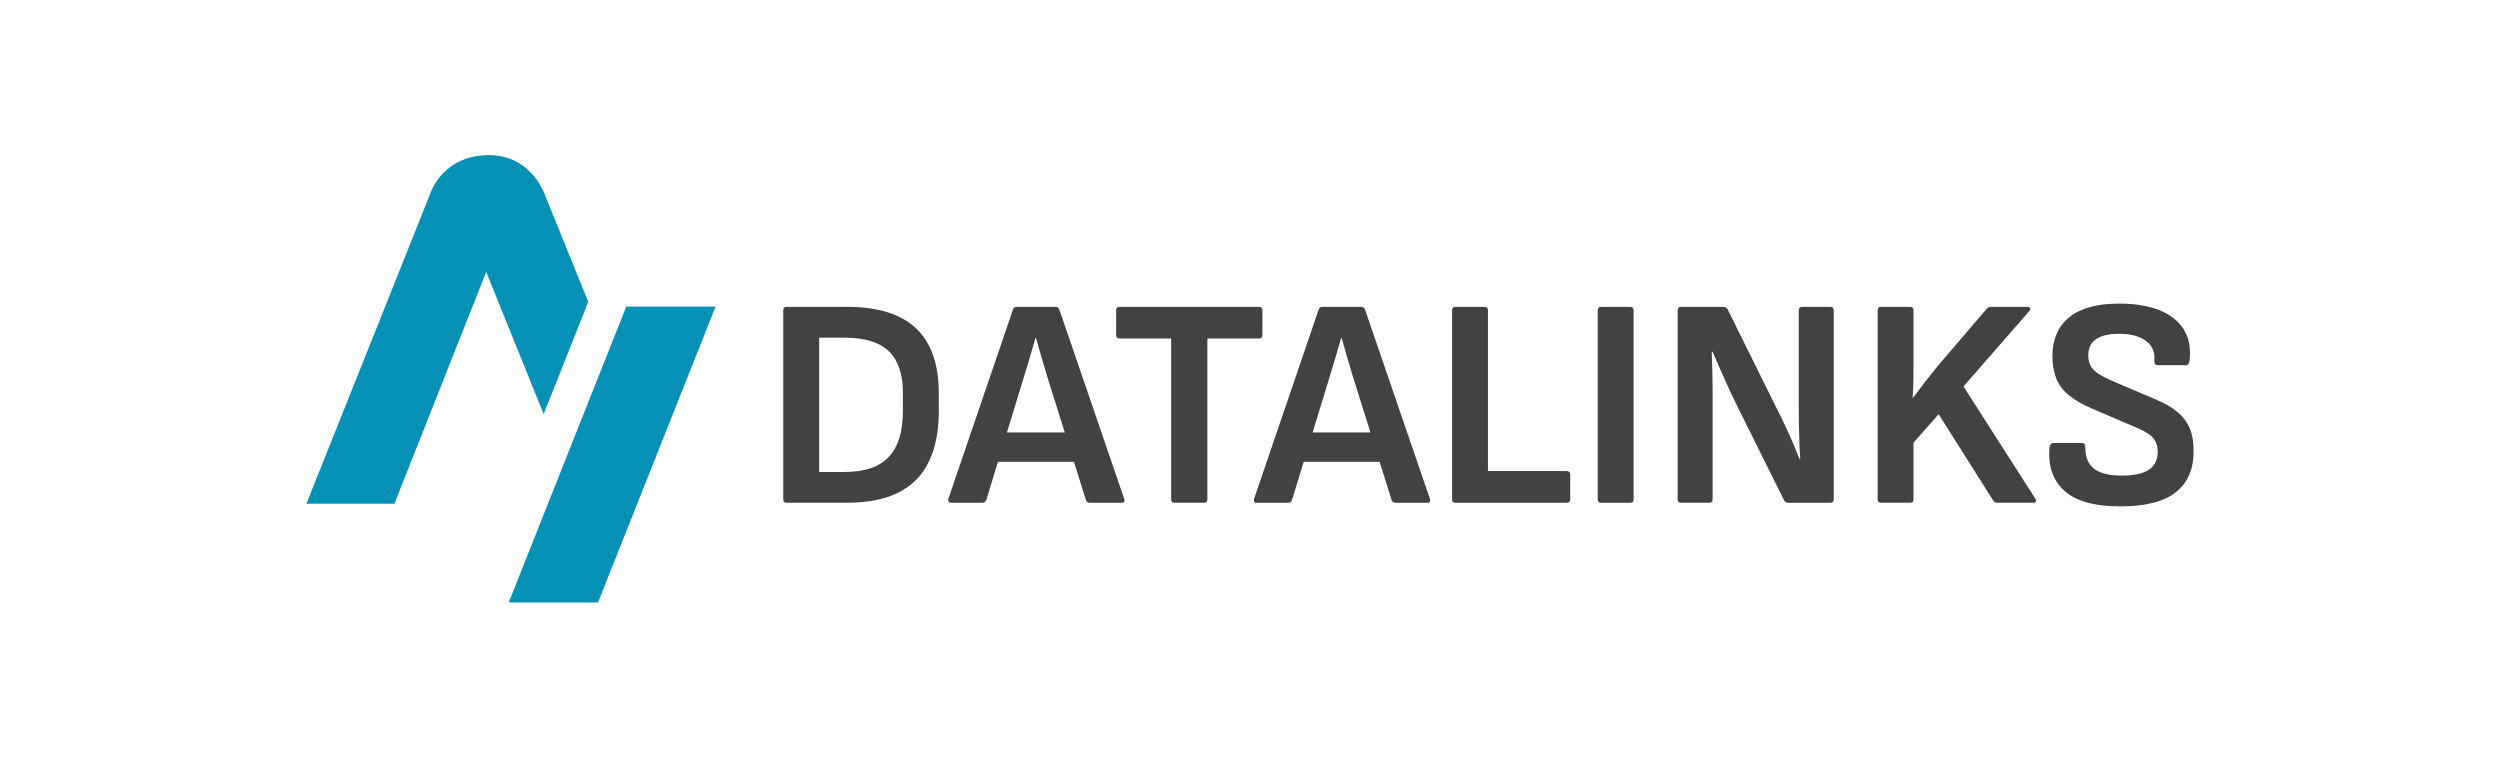 <?xml version="1.0" encoding="UTF-8"?>
<svg id="Layer_1" xmlns="http://www.w3.org/2000/svg" viewBox="0 0 929.03 281.56">
  <defs>
    <style>
      .cls-1 {
        fill: #424143;
      }

      .cls-2 {
        fill: #0590b5;
      }
    </style>
  </defs>
  <g>
    <path class="cls-2" d="M113.88,187.2h32.67s34.13-86.16,34.13-86.16l21.35,52.84,16.57-41.7-15.76-38.9s-4.79-15.63-21.11-15.63c-16.78,0-21.49,13.43-21.49,13.43l-46.38,116.1h0Z"/>
    <polygon class="cls-2" points="232.73 113.94 265.92 113.94 222.22 223.9 189.05 223.87 232.73 113.94 232.73 113.94"/>
  </g>
  <g>
    <path class="cls-1" d="M314.74,114.03h-22.45c-.82,0-1.22.44-1.22,1.33v70.14c0,.89.4,1.33,1.22,1.33h22.45c11.56,0,20.14-2.85,25.73-8.56,5.6-5.71,8.39-14.23,8.39-25.57v-6.67c0-10.67-2.82-18.67-8.45-24.01-5.63-5.33-14.19-8-25.67-8ZM335.53,152.83c0,7.56-1.74,13.21-5.22,16.95-3.48,3.74-8.97,5.61-16.45,5.61h-9.45s0-49.91,0-49.91h9.45c7.48,0,12.97,1.69,16.45,5.06,3.48,3.37,5.22,8.5,5.22,15.39v6.89Z"/>
    <path class="cls-1" d="M393.66,115.03c-.22-.67-.74-1-1.55-1h-14.23c-.74,0-1.22.33-1.45,1l-24.01,70.36c-.22.96.15,1.45,1.11,1.45h11.45c.81,0,1.33-.37,1.56-1.11l4.32-14.12h28.23s4.46,14.23,4.46,14.23c.22.67.71,1,1.45,1h11.78c.96,0,1.3-.48,1-1.45l-24.12-70.36ZM374.19,160.72l6.36-20.79c.74-2.37,1.46-4.76,2.17-7.17.7-2.41,1.39-4.8,2.06-7.17h.22c.66,2.44,1.35,4.87,2.06,7.28.7,2.41,1.42,4.83,2.17,7.28l6.45,20.56h-21.48Z"/>
    <path class="cls-1" d="M469.13,124.48v-9.11c0-.89-.45-1.33-1.34-1.33h-51.69c-.89,0-1.33.44-1.33,1.33v9.11c0,.89.44,1.33,1.33,1.33h19.12s0,59.69,0,59.69c0,.89.44,1.33,1.33,1.33h10.78c.89,0,1.34-.44,1.34-1.33v-59.69s19.12,0,19.12,0c.89,0,1.34-.44,1.34-1.33Z"/>
    <path class="cls-1" d="M507.26,115.04c-.22-.67-.74-1-1.55-1h-14.23c-.74,0-1.22.33-1.45,1l-24.01,70.36c-.22.96.15,1.45,1.11,1.45h11.45c.81,0,1.33-.37,1.56-1.11l4.32-14.12h28.23s4.46,14.23,4.46,14.23c.22.67.71,1,1.45,1h11.78c.96,0,1.3-.48,1-1.45l-24.12-70.36ZM487.78,160.72l6.36-20.79c.74-2.37,1.46-4.76,2.17-7.17.7-2.41,1.39-4.8,2.06-7.17h.22c.66,2.44,1.35,4.87,2.06,7.28.7,2.41,1.42,4.83,2.17,7.28l6.45,20.56h-21.48Z"/>
    <path class="cls-1" d="M582.17,175.06h-29.23s0-59.69,0-59.69c0-.89-.41-1.33-1.22-1.33h-10.89c-.82,0-1.22.44-1.22,1.33v70.14c0,.89.4,1.33,1.22,1.33h41.35c.89,0,1.33-.44,1.33-1.33v-9.11c0-.89-.44-1.33-1.33-1.33Z"/>
    <path class="cls-1" d="M605.74,114.04h-10.78c-.82,0-1.22.44-1.22,1.33v70.14c0,.89.4,1.33,1.22,1.33h10.78c.89,0,1.33-.44,1.33-1.33v-70.14c0-.89-.44-1.33-1.33-1.33Z"/>
    <path class="cls-1" d="M680.1,114.04h-10.45c-.81,0-1.22.44-1.22,1.33v35.12c0,1.93.02,4.08.06,6.45.03,2.37.09,4.72.17,7.06.07,2.33.18,4.5.33,6.5h-.33c-.67-1.78-1.45-3.71-2.33-5.78-.89-2.07-1.87-4.26-2.95-6.56-1.08-2.29-2.24-4.67-3.5-7.11l-17.89-36.13c-.3-.59-.82-.89-1.56-.89h-15.78c-.82,0-1.22.44-1.22,1.33v70.14c0,.89.4,1.33,1.22,1.33h10.45c.89,0,1.33-.44,1.33-1.33v-33.57c0-2.37,0-4.74,0-7.11,0-2.37-.04-4.74-.11-7.11-.07-2.37-.15-4.7-.22-7h.33c.89,2.08,1.83,4.26,2.84,6.56,1,2.3,2.04,4.61,3.11,6.95,1.07,2.33,2.17,4.61,3.28,6.83l17.34,34.9c.29.59.81.89,1.55.89h15.56c.89,0,1.34-.44,1.34-1.33v-70.14c0-.89-.44-1.33-1.33-1.33Z"/>
    <path class="cls-1" d="M729.67,143.6l24.45-28.01c.37-.44.46-.81.28-1.11-.19-.3-.54-.44-1.06-.44h-13.45c-.67,0-1.19.22-1.56.66l-18.01,21.01c-1.63,2-3.22,4-4.78,6-1.55,2-3.07,4-4.56,6h-.22c.15-2.22.24-4.45.28-6.67.03-2.22.05-4.41.05-6.56v-19.12c0-.89-.44-1.33-1.33-1.33h-10.78c-.82,0-1.22.44-1.22,1.33v70.14c0,.89.4,1.33,1.22,1.33h10.78c.89,0,1.33-.44,1.33-1.33v-21.01s9.34-10.56,9.34-10.56l20.23,32.01c.37.59.89.89,1.55.89h13.34c.52,0,.85-.15,1-.44.15-.3.07-.67-.22-1.11l-26.68-41.68Z"/>
    <path class="cls-1" d="M813.87,159.5c-.93-2.37-2.44-4.46-4.56-6.28-2.11-1.81-4.98-3.46-8.61-4.95l-15.89-6.78c-2.22-.96-3.98-1.89-5.28-2.78-1.3-.89-2.21-1.87-2.72-2.95-.52-1.07-.78-2.31-.78-3.72,0-2.67.96-4.67,2.89-6,1.93-1.33,4.78-2,8.56-2,4.3,0,7.61.87,9.95,2.61,2.33,1.74,3.39,4.09,3.17,7.06-.07.74,0,1.26.22,1.56.22.3.56.44,1,.44h10.56c.74,0,1.19-.66,1.33-2,.45-4.59-.33-8.43-2.33-11.5-2-3.07-5.02-5.41-9.06-7-4.04-1.59-8.95-2.39-14.73-2.39-8.23,0-14.42,1.67-18.56,5-4.15,3.33-6.26,8.15-6.34,14.45,0,3.04.45,5.74,1.34,8.12.89,2.37,2.41,4.47,4.55,6.28,2.15,1.82,5,3.5,8.56,5.06l16.12,6.89c2.15.89,3.85,1.76,5.11,2.61,1.26.85,2.15,1.82,2.67,2.89s.78,2.31.78,3.72c0,3.04-1.09,5.28-3.28,6.73-2.19,1.45-5.54,2.17-10.06,2.17-4.59,0-8-.84-10.23-2.5-2.22-1.67-3.33-4.32-3.33-7.95.07-1.11-.37-1.67-1.33-1.67h-10.45c-.89,0-1.41.63-1.56,1.89-.52,6.82,1.37,12.13,5.67,15.95,4.3,3.82,11.15,5.72,20.56,5.72,9.48,0,16.41-1.76,20.78-5.28,4.37-3.52,6.56-8.5,6.56-14.95.07-3.26-.35-6.08-1.28-8.45Z"/>
  </g>
</svg>